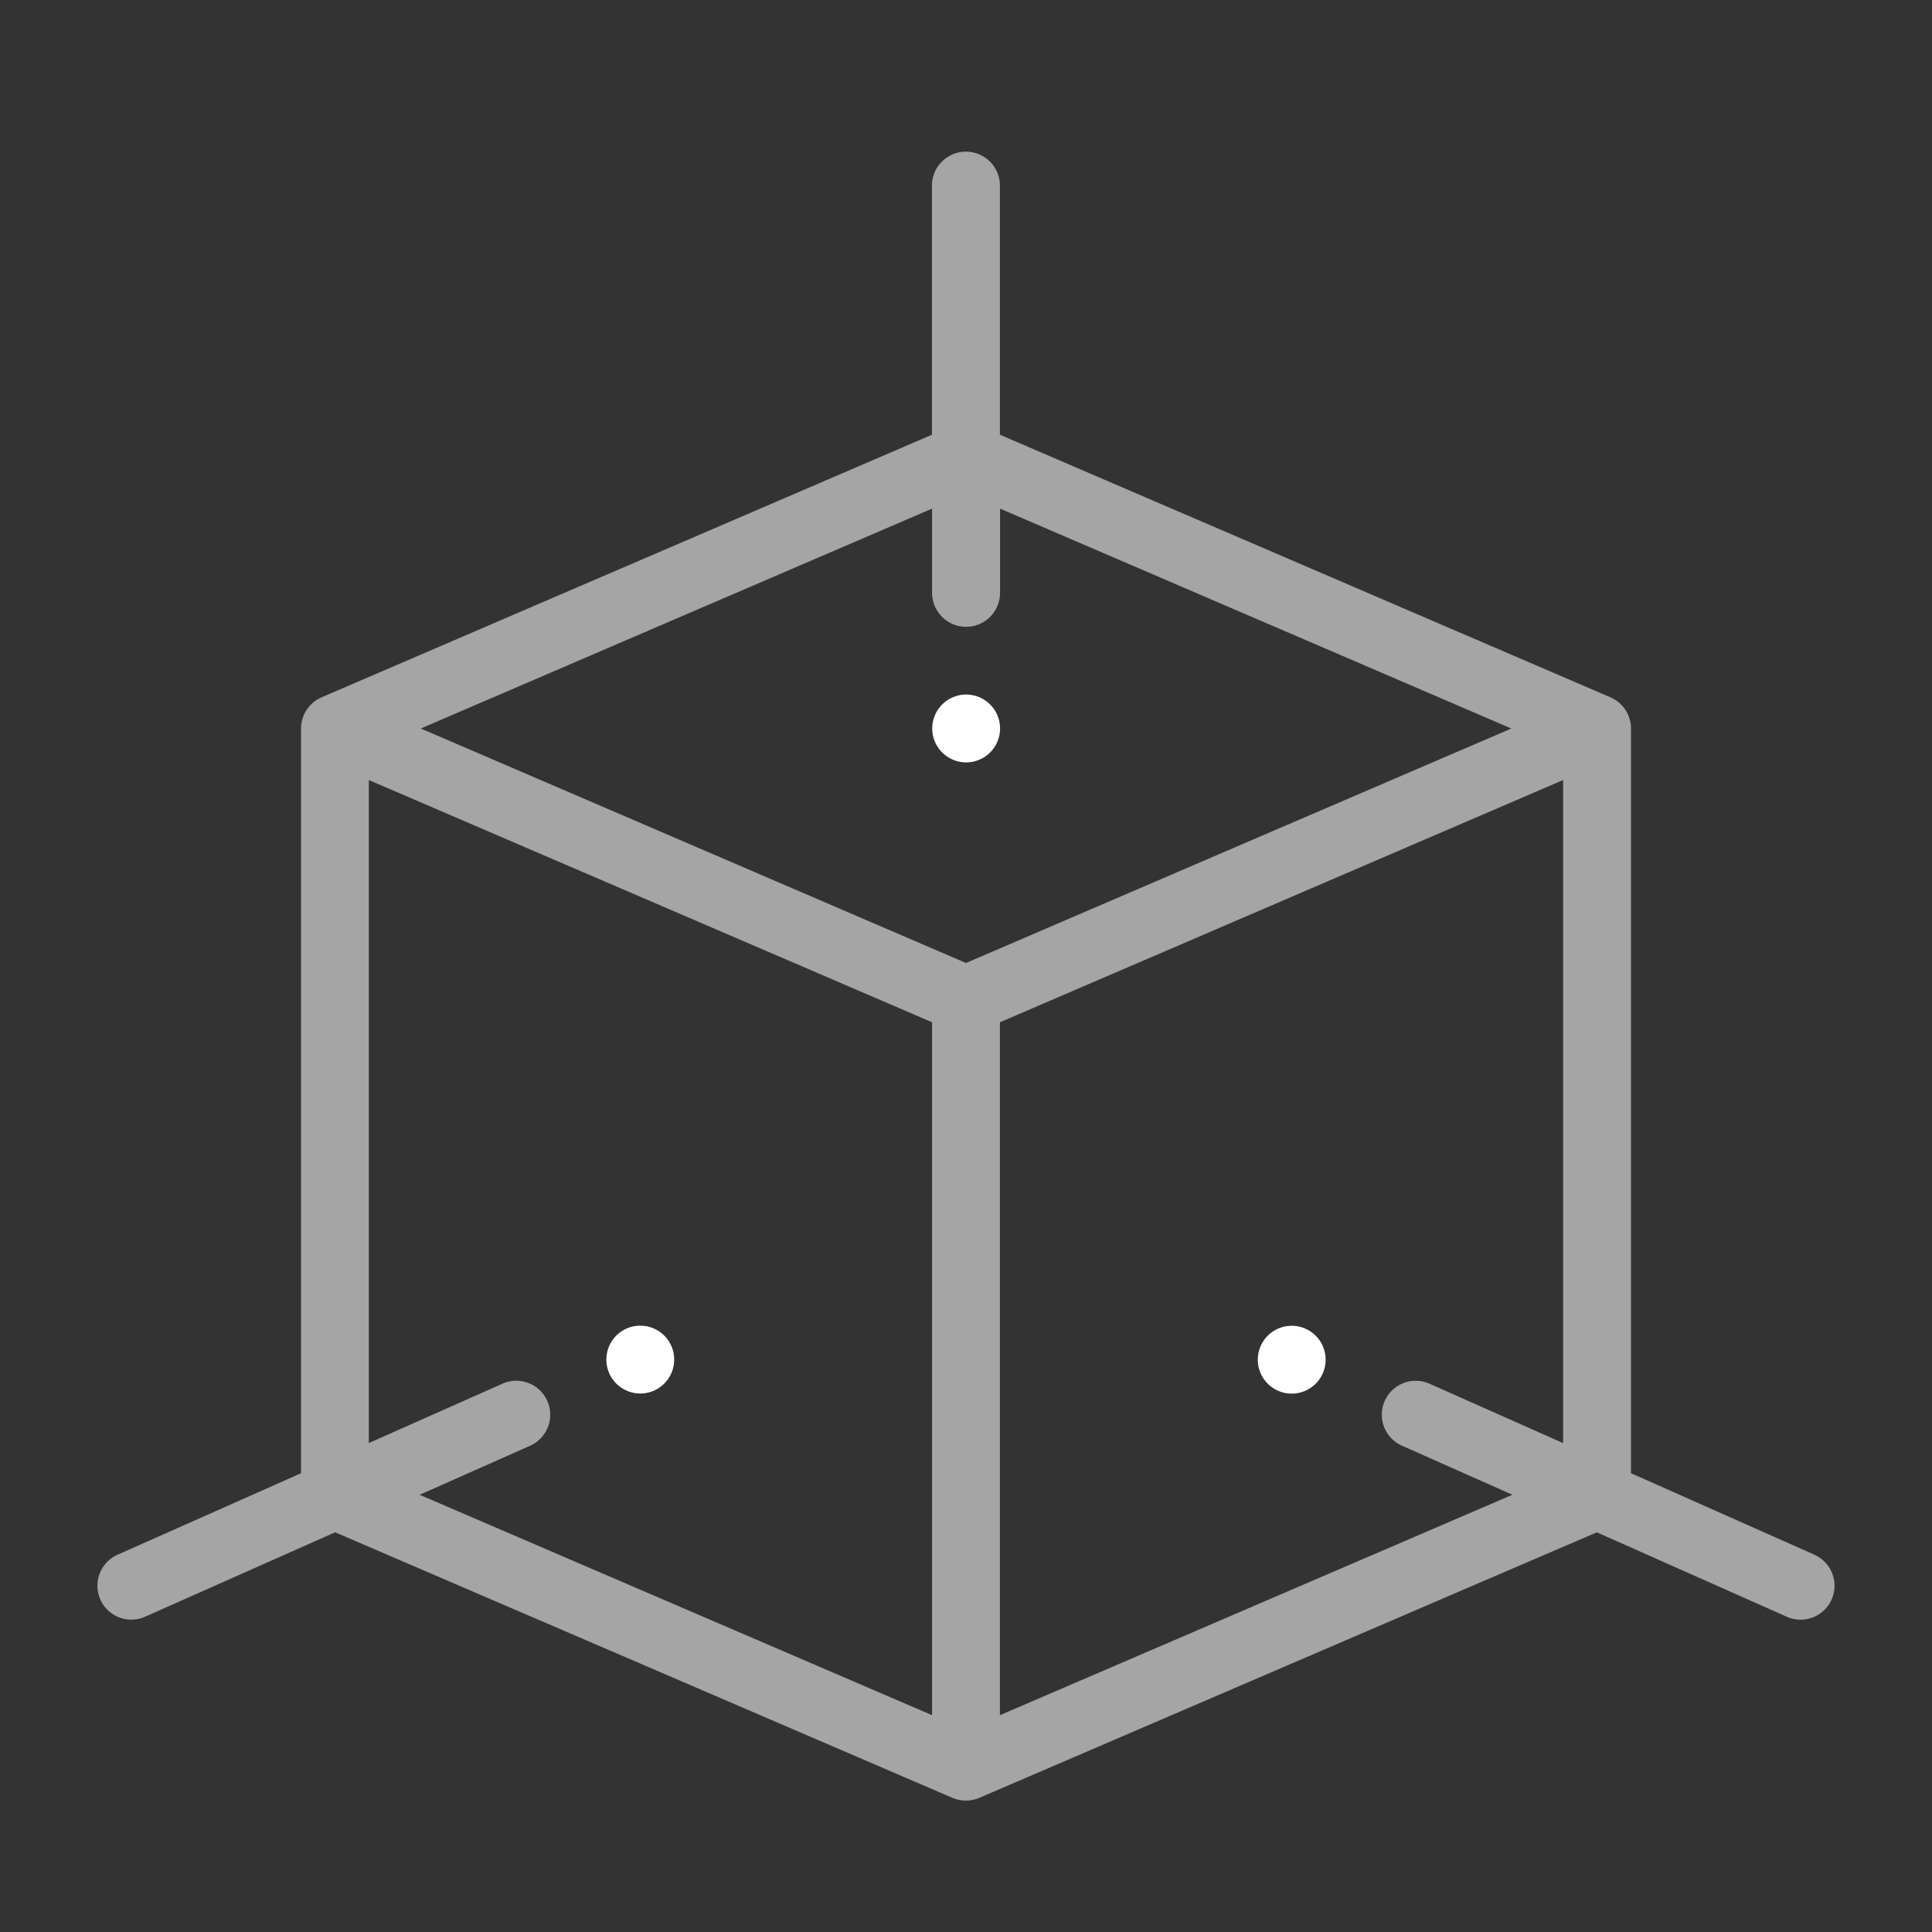 <svg xmlns="http://www.w3.org/2000/svg" width="54" height="54" viewBox="0 0 54 54">
  <rect x="0" y="0" width="54" height="54" fill="#333333" stroke="none"/>
  <g id="_3d" data-name="3d" transform="translate(-0.312 -0.312)">
    <rect id="Rectangle_18" data-name="Rectangle 18" width="54" height="54" transform="translate(0.312 0.312)" fill="#fff" opacity="0"/>
    <g id="_3d_1_" data-name="3d (1)" transform="translate(3.035 4.552)">
      <path id="Path_17" data-name="Path 17" d="M342.948,346.5a.948.948,0,1,0,.948.948A.949.949,0,0,0,342.948,346.5Zm0,0" transform="translate(-309.567 -313.684)" fill="#fff"/>
      <path id="Path_18" data-name="Path 18" d="M247.9,161.448a.948.948,0,1,0-.948.948A.948.948,0,0,0,247.9,161.448Zm0,0" transform="translate(-222.671 -145.327)" fill="#fff"/>
      <path id="Path_19" data-name="Path 19" d="M150.948,348.393a.948.948,0,1,0-.948-.948A.949.949,0,0,0,150.948,348.393Zm0,0" transform="translate(-135.775 -313.684)" fill="#fff"/>
      <path id="Path_20" data-name="Path 20" d="M47.992,39.715l-5.127-2.278V16.622a.953.953,0,0,0-.582-.875L25.226,8.411V1.449a.948.948,0,0,0-1.9,0V8.411L6.274,15.747a.954.954,0,0,0-.582.875V37.437L.564,39.715a.948.948,0,1,0,.77,1.733l5.311-2.36L23.9,46.511a.963.963,0,0,0,.749,0L41.91,39.089l5.311,2.36a.948.948,0,0,0,.77-1.733ZM23.33,10.476v2.353a.948.948,0,1,0,1.9,0V10.476l14.29,6.146L24.278,23.176,9.039,16.622ZM12.575,35.416a.949.949,0,0,0-1.252-.482l-3.736,1.66V18.062L23.33,24.833V44.2L9.007,38.04l3.087-1.371a.949.949,0,0,0,.482-1.252ZM25.226,44.2V24.833l15.742-6.771V36.595l-3.735-1.66a.948.948,0,0,0-.77,1.733l3.087,1.371Zm0,0" transform="translate(-0.001 -0.5)" fill="#a5a5a5"/>
    </g>
  </g>
</svg>
